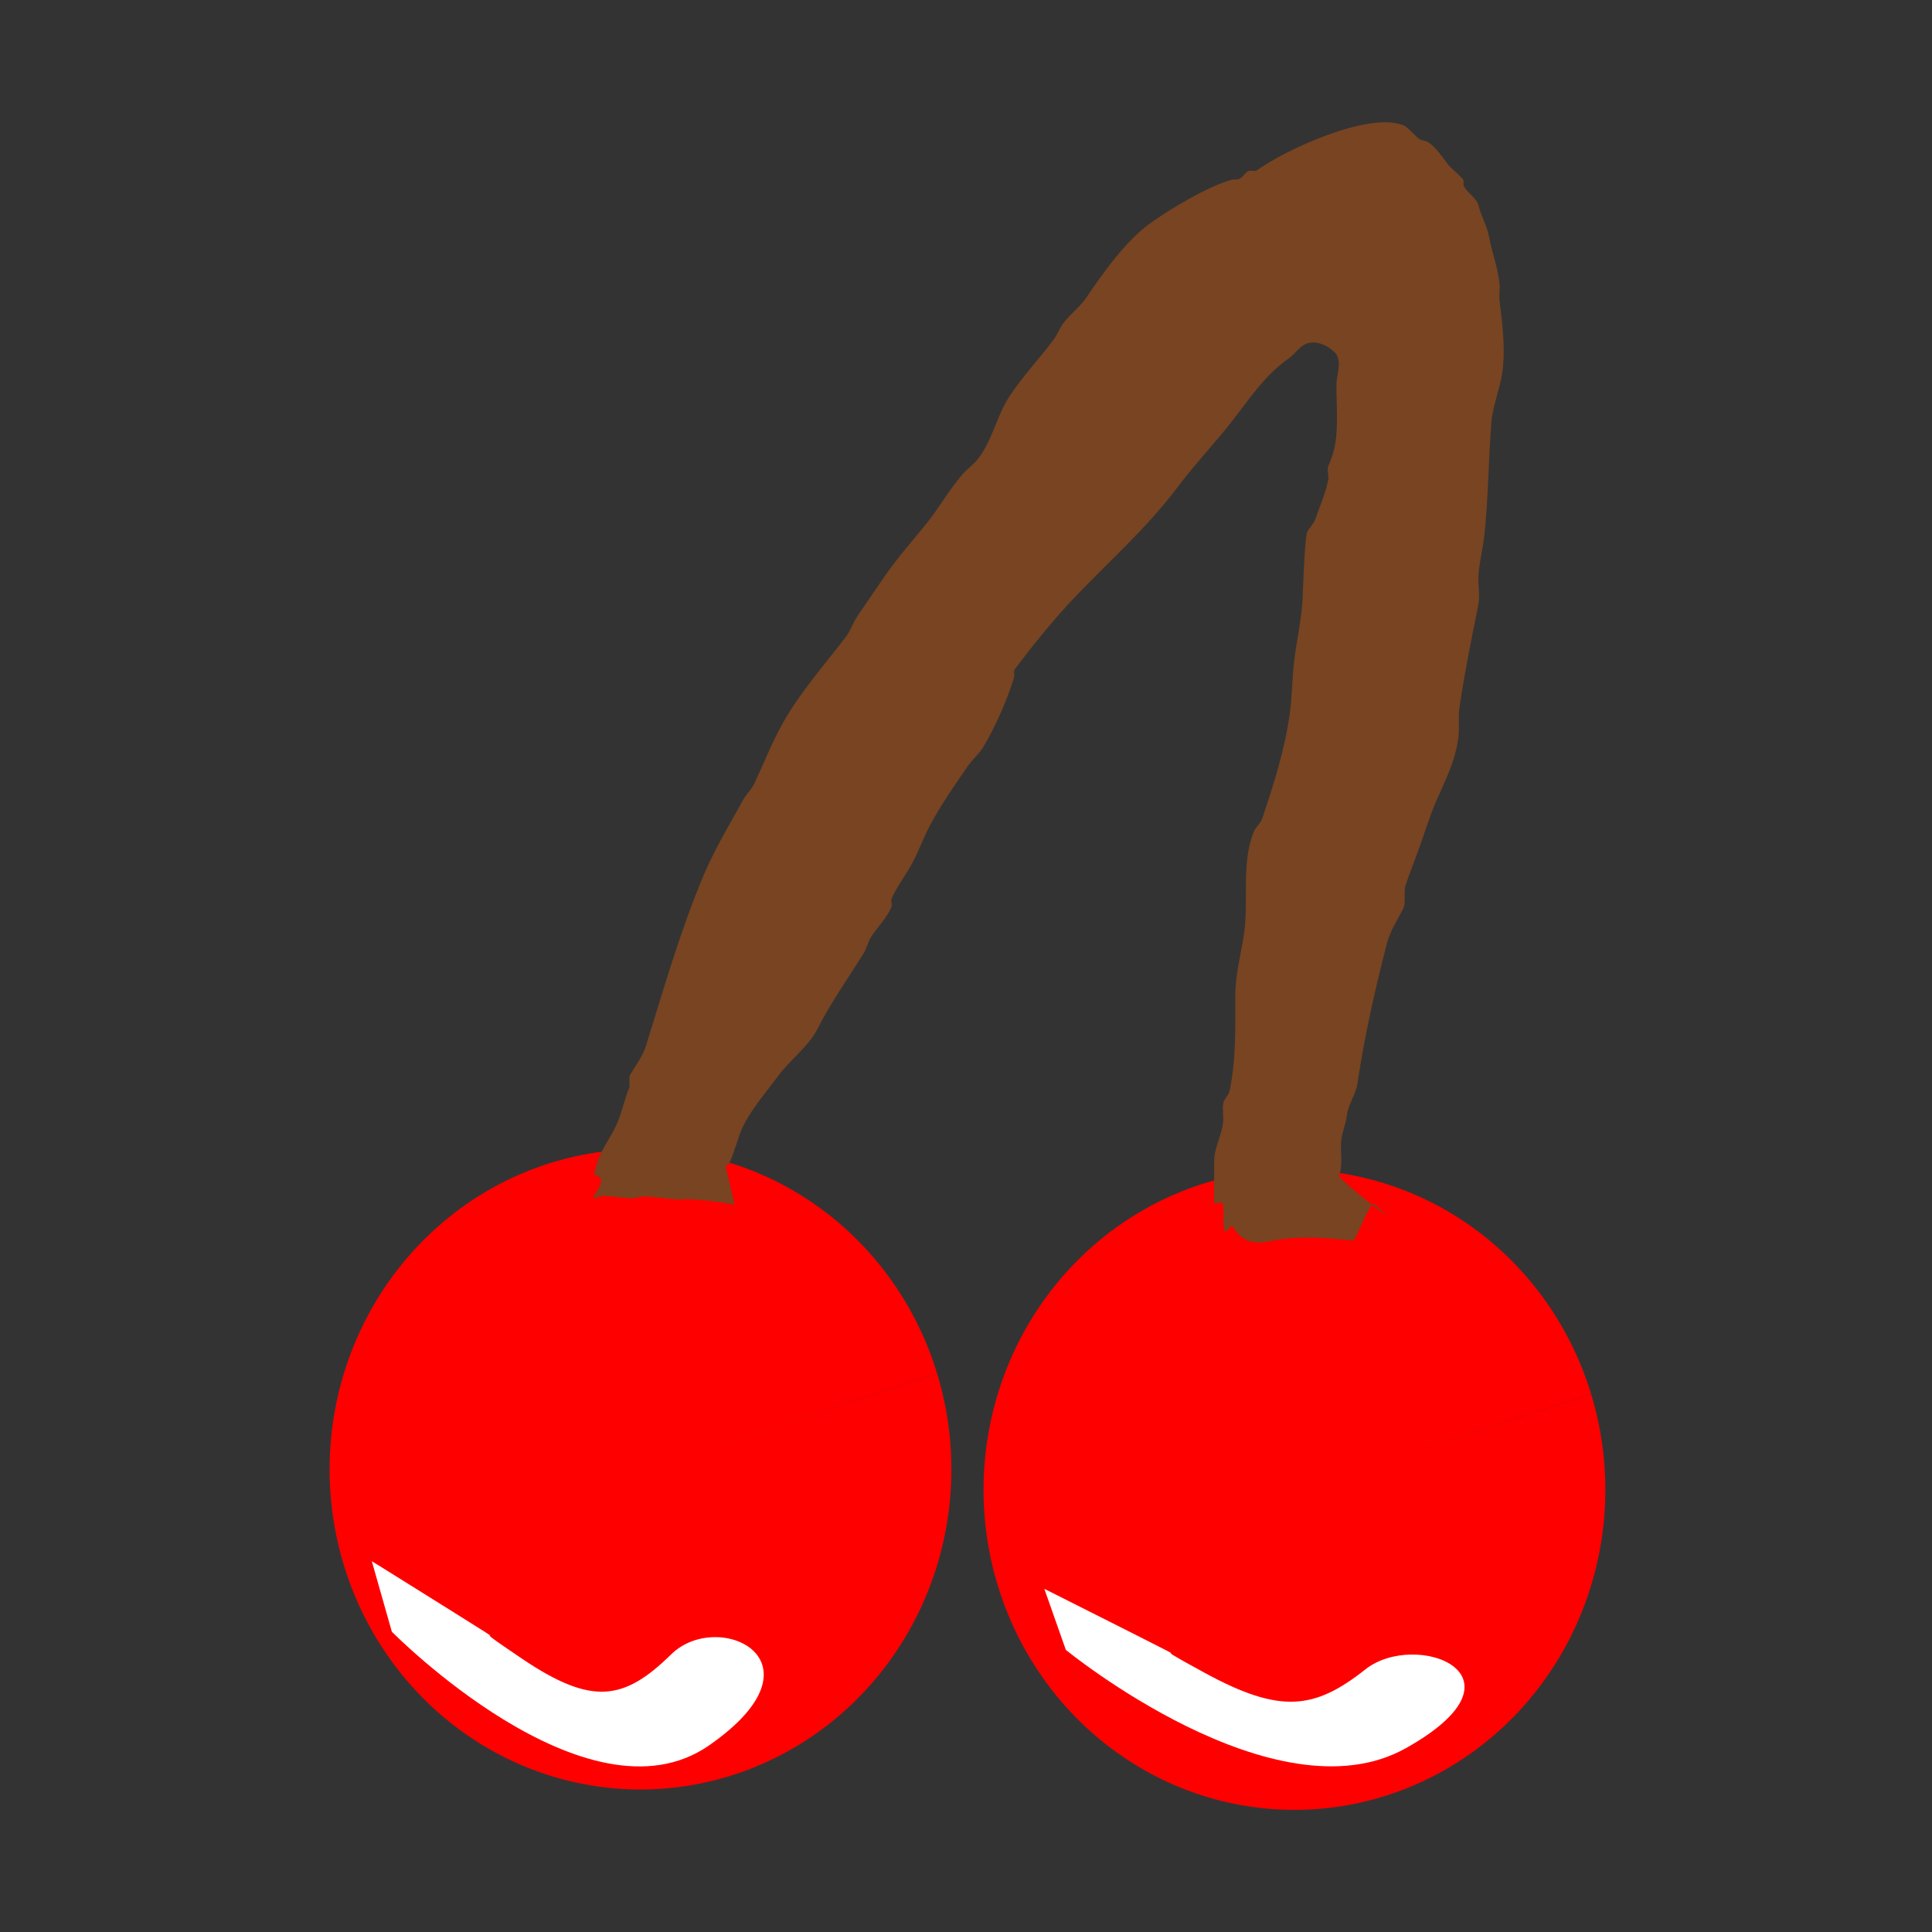<svg width="100" height="100" xmlns="http://www.w3.org/2000/svg"><rect width="100%" height="100%" fill="#333333" stroke="none"/><path fill="none" d="M27.198 18.866h39.528V50.16H27.198z"/><path d="M48.51 71.109a16.092 16.569 0 0 1-10.553 20.759 16.092 16.569 0 0 1-20.162-10.864 16.092 16.569 0 0 1 10.55-20.761 16.092 16.569 0 0 1 20.163 10.86l-15.356 4.952z" fill="red"/><path d="M20.282 84.458s10.112 10.258 16.411 5.889c6.299-4.37.497-7.12-1.951-4.719-2.449 2.401-4.098 2.668-7.723.226-3.625-2.441.441.086-3.68-2.493-4.12-2.578-4.094-2.553-4.094-2.553z" fill="#fff"/><path d="M82.358 72.163a16.092 16.569 0 0 1-10.553 20.76 16.092 16.569 0 0 1-20.162-10.865 16.092 16.569 0 0 1 10.55-20.761 16.092 16.569 0 0 1 20.163 10.86L67 77.11z" fill="red"/><path d="M55.167 85.397s10.842 8.87 17.594 5.092c6.753-3.779.533-6.157-2.092-4.08-2.624 2.076-4.393 2.306-8.28.195-3.885-2.111.474.074-3.944-2.156-4.417-2.23-4.39-2.208-4.39-2.208z" fill="#fff"/><path d="M30.739 60.8c.078-.27.134-.547.234-.81.254-.664.773-1.311 1.034-2.005.204-.543.332-1.107.548-1.646.075-.189-.033-.553.06-.71.272-.454.654-.969.813-1.478.923-2.956 1.78-5.972 2.987-8.838.563-1.338 1.36-2.67 2.066-3.941.158-.284.402-.484.546-.787.493-1.036.904-2.104 1.463-3.109.899-1.616 2.165-3.044 3.288-4.504.246-.32.374-.758.61-1.097.49-.707.967-1.425 1.462-2.133.66-.943 1.422-1.794 2.134-2.683.646-.806 1.144-1.716 1.828-2.498.257-.293.587-.531.813-.817.72-.91.96-2.195 1.586-3.17.685-1.065 1.554-1.968 2.31-2.975.216-.287.33-.632.548-.914.345-.444.844-.814 1.159-1.28.853-1.26 2.061-2.979 3.368-3.894 1.095-.766 2.85-1.82 4.117-2.198.164-.05.263.014.436-.058.214-.089.305-.373.534-.424.063-.014.292.044.352 0 1.471-1.068 5.787-3.067 7.597-2.35.228.09.583.517.804.695.109.088.22.086.339.12.418.117.942.925 1.184 1.222.222.272.527.475.748.748.11.137-.001.224.06.358.148.322.685.663.76 1 .121.547.44 1.043.545 1.625.146.802.47 1.635.544 2.463.026.28-.033.571 0 .851.137 1.137.286 2.273.18 3.432-.089.982-.53 1.93-.606 2.903-.149 1.94-.154 3.916-.366 5.852-.074.68-.264 1.371-.302 2.067-.025.457.09 1.013 0 1.464-.35 1.747-.713 3.528-.976 5.303-.079.53.005 1.06-.061 1.585-.15 1.202-.671 2.216-1.15 3.304-.338.765-.615 1.707-.913 2.52-.222.603-.467 1.215-.67 1.824-.115.345.03.925-.122 1.216-.299.573-.687 1.182-.849 1.813-.603 2.358-1.16 4.797-1.52 7.238-.084.577-.483 1.084-.544 1.637-.053.473-.26.877-.3 1.365-.046.55.109 1.25-.116 1.754-.08.178 3.82 3.195 1.813 1.472-.165-.141-.885 1.688-1.033 1.87-.081.099-2.369-.362-4.293.053-1.9.409-1.887-1.113-2.13-.715-.547.902-.209-1.26-.402-1.26-.095 0-.329.05-.41 0-.016-.008 0-1.596 0-2.19 0-.654.414-1.36.466-2.036.022-.285-.047-.627 0-.914.043-.257.273-.402.328-.656.34-1.568.298-3.277.298-4.901 0-1.108.28-2.103.447-3.197.264-1.723-.161-3.746.529-5.351.098-.228.334-.394.42-.652.575-1.717 1.15-3.507 1.416-5.36.136-.951.125-1.92.244-2.866.132-1.057.357-1.992.423-3.08.016-.265.104-3.193.242-3.52.072-.17.341-.424.422-.666.225-.67.543-1.359.67-2.058.035-.196-.078-.5 0-.685.151-.36.295-.753.36-1.149.16-.954.062-2.073.062-3.05 0-.531.33-1.274-.094-1.696-.345-.344-.973-.657-1.505-.426-.303.131-.58.54-.85.729-1.25.873-2.004 2.046-2.927 3.23-.925 1.188-1.963 2.27-2.862 3.469-1.572 2.097-3.575 3.855-5.353 5.73-1.08 1.138-2.091 2.4-3.037 3.646-.119.157-.01.278-.06.451-.326 1.112-.981 2.59-1.586 3.597-.225.376-.542.618-.792.975-.637.912-1.428 2.068-1.95 3.048-.413.775-.693 1.632-1.159 2.377-.283.452-.645.975-.853 1.463-.05.12.052.304 0 .423-.242.559-.702 1.013-1.03 1.506-.187.28-.248.629-.427.915-.803 1.286-1.735 2.607-2.403 3.941-.407.815-1.457 1.623-2.012 2.387-.643.885-1.483 1.822-1.914 2.825-.143.333-.487 1.575-.668 1.756-.257.258-.226-.34-.246-.366-.006-.007.603 2.482.57 2.465-.294-.155-2.44-.344-2.626-.301-.4.093-2.029-.264-2.399-.093-.343.16-1.703-.184-1.978-.05-.95.467.81-.94-.273-1.13z" fill="#784421"/></svg>